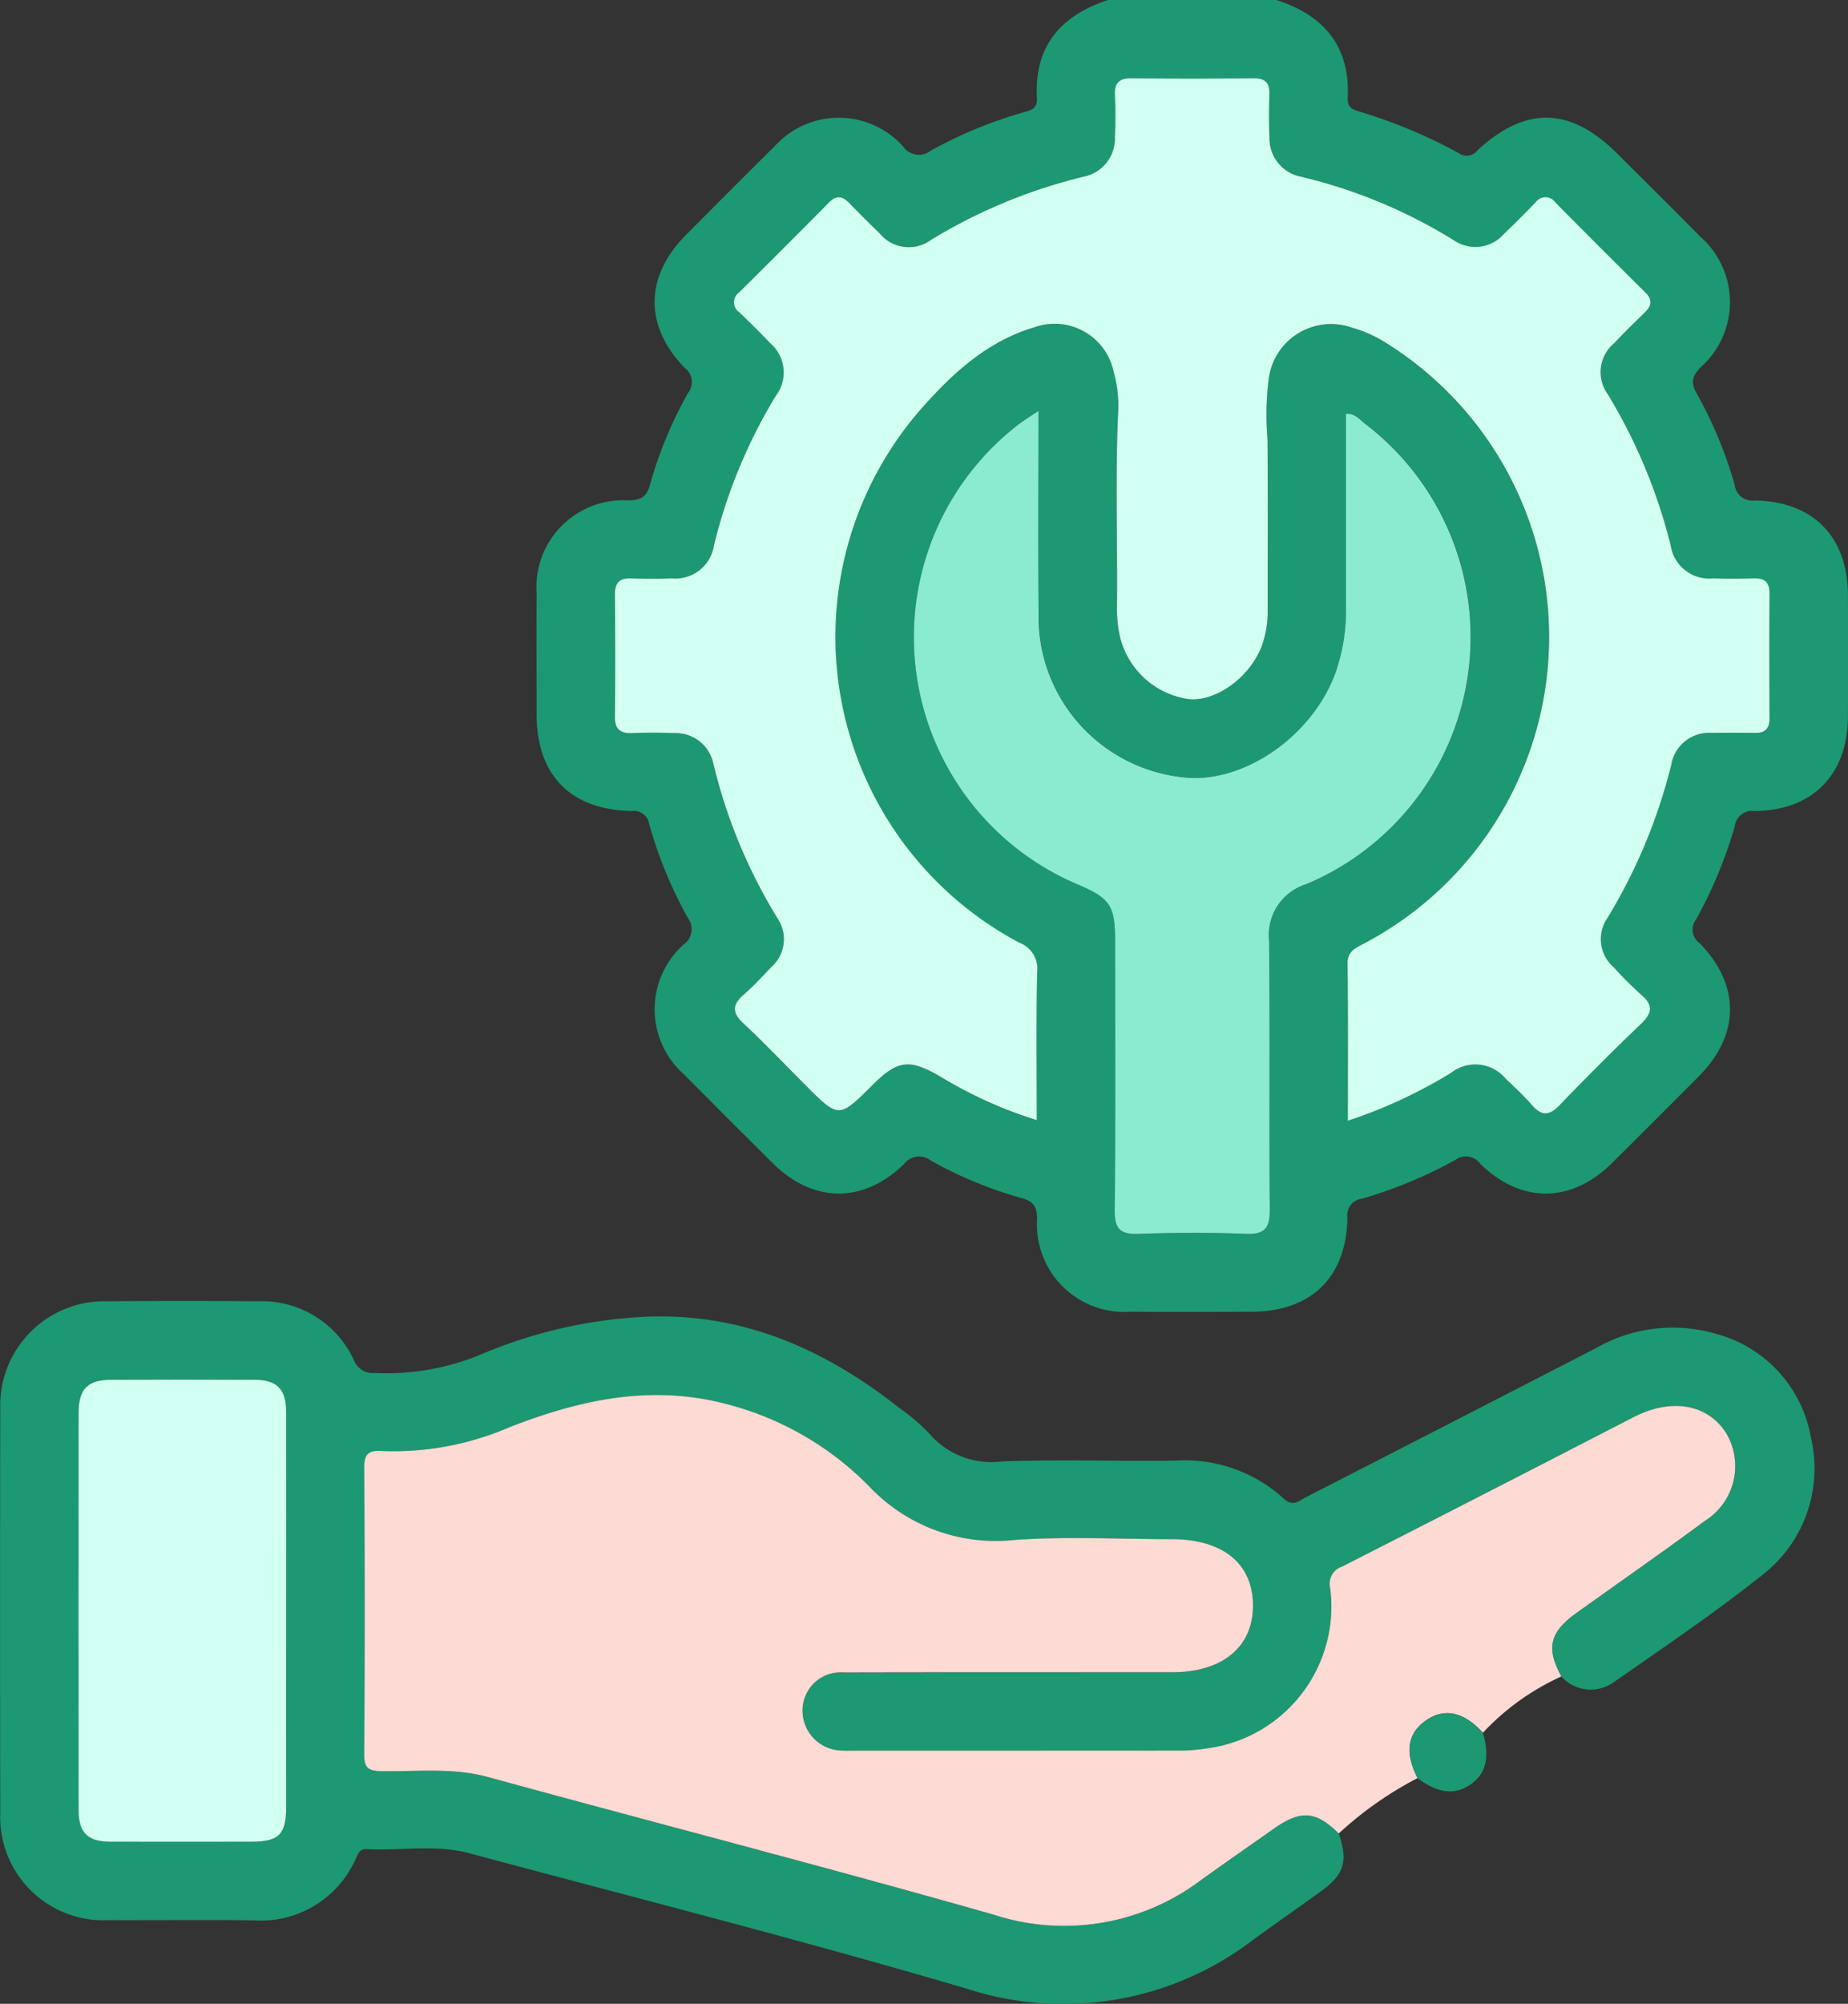 <svg id="Grupo_72203" data-name="Grupo 72203" xmlns="http://www.w3.org/2000/svg" xmlns:xlink="http://www.w3.org/1999/xlink" width="117.207" height="127.039" viewBox="0 0 117.207 127.039">
  <rect x="0" y="0" width="117.207" height="127.039" fill="#333333" stroke="none"/>
  <defs>
    <clipPath id="clip-path">
      <rect id="Rectángulo_9436" data-name="Rectángulo 9436" width="117.207" height="127.039" fill="none"/>
    </clipPath>
  </defs>
  <g id="Grupo_72202" data-name="Grupo 72202" clip-path="url(#clip-path)">
    <path id="Trazado_161524" data-name="Trazado 161524" d="M80.958,0c3.011.976,4.681,2.932,4.519,6.21-.026.517.2.7.669.841A33.066,33.066,0,0,1,92.53,9.712.841.841,0,0,0,93.7,9.534c3.077-2.832,5.9-2.757,8.867.2,1.759,1.753,3.526,3.5,5.269,5.268a5.517,5.517,0,0,1,.058,8.254c-.542.556-.7.953-.29,1.676a26.842,26.842,0,0,1,2.418,5.815,1.123,1.123,0,0,0,1.259.984c3.714.047,5.909,2.3,5.922,5.993q.014,3.849,0,7.7c-.013,3.683-2.236,5.969-5.922,5.994a1.113,1.113,0,0,0-1.257.973,28.263,28.263,0,0,1-2.469,5.929,1.045,1.045,0,0,0,.244,1.477c2.589,2.659,2.556,5.808-.041,8.429Q105,71,102.223,73.754c-2.577,2.541-5.734,2.566-8.341.031a1.118,1.118,0,0,0-1.583-.243A28.628,28.628,0,0,1,86.367,76a1.051,1.051,0,0,0-.91,1.182c-.05,3.791-2.29,5.967-6.066,5.982-2.566.011-5.133.018-7.7,0a5.543,5.543,0,0,1-5.914-5.887c-.006-.734-.195-1.092-.927-1.3a26.257,26.257,0,0,1-5.819-2.4,1.2,1.2,0,0,0-1.693.219c-2.6,2.535-5.769,2.486-8.338-.061q-2.822-2.8-5.62-5.62a5.506,5.506,0,0,1-.006-8.247,1.182,1.182,0,0,0,.244-1.683,27.474,27.474,0,0,1-2.444-5.938.982.982,0,0,0-1.112-.829c-3.894-.078-6.023-2.272-6.03-6.138,0-2.566-.012-5.133,0-7.7a5.509,5.509,0,0,1,5.807-5.857c.785-.008,1.166-.2,1.385-.987a26.058,26.058,0,0,1,2.41-5.817,1.114,1.114,0,0,0-.2-1.589c-2.589-2.659-2.541-5.8.063-8.425,1.867-1.879,3.733-3.76,5.621-5.618a5.479,5.479,0,0,1,8.155-.007,1.223,1.223,0,0,0,1.773.265,27.879,27.879,0,0,1,5.82-2.409c.456-.133.944-.207.9-.932C65.586,2.93,67.276.981,70.278,0Zm4.524,71.056a31.284,31.284,0,0,0,6.546-3.035,2.5,2.5,0,0,1,3.476.387c.571.539,1.148,1.079,1.664,1.67.605.691,1.09.67,1.73.006q2.541-2.636,5.182-5.175c.686-.658.793-1.164.034-1.82a22.879,22.879,0,0,1-1.758-1.752,2.357,2.357,0,0,1-.39-3.163A34.922,34.922,0,0,0,106,48.491a2.425,2.425,0,0,1,2.606-2.013c.91-.028,1.821-.018,2.731,0,.626.01.9-.275.9-.9-.007-2.648-.012-5.3,0-7.946,0-.691-.3-.973-.973-.957-.869.019-1.739.027-2.607-.005a2.465,2.465,0,0,1-2.686-2.084,34.523,34.523,0,0,0-3.98-9.57,2.4,2.4,0,0,1,.406-3.265c.622-.664,1.276-1.3,1.928-1.935.429-.418.5-.807.041-1.265q-2.865-2.839-5.707-5.7a.762.762,0,0,0-1.263-.01c-.664.682-1.333,1.361-2.023,2.016a2.4,2.4,0,0,1-3.169.377A32.756,32.756,0,0,0,82.528,11.2a2.465,2.465,0,0,1-2-2.5c-.048-.908-.037-1.822-.006-2.731.025-.751-.3-1.021-1.037-1.014-2.566.027-5.132.033-7.7,0-.829-.011-1.1.326-1.067,1.11.04.867.041,1.74,0,2.607a2.46,2.46,0,0,1-1.976,2.522,33.931,33.931,0,0,0-9.688,4.01,2.381,2.381,0,0,1-3.258-.418c-.661-.625-1.3-1.277-1.934-1.928-.418-.428-.8-.5-1.263-.037q-2.838,2.868-5.707,5.706a.763.763,0,0,0,0,1.264c.653.634,1.305,1.271,1.928,1.934A2.446,2.446,0,0,1,49.2,25.1a33.481,33.481,0,0,0-3.923,9.458,2.474,2.474,0,0,1-2.668,2.113c-.868.036-1.739.031-2.607,0-.753-.024-1.02.312-1.013,1.045.023,2.566.028,5.132,0,7.7-.009.824.339,1.1,1.121,1.066.868-.04,1.739-.036,2.607,0a2.442,2.442,0,0,1,2.524,1.967,33.829,33.829,0,0,0,4.073,9.794,2.356,2.356,0,0,1-.4,3.066c-.569.6-1.134,1.212-1.756,1.754-.721.629-.755,1.134-.026,1.816,1.36,1.271,2.644,2.622,3.962,3.938,2.106,2.106,2.107,2.1,4.258-.032,1.58-1.568,2.323-1.659,4.256-.539a27.43,27.43,0,0,0,6.149,2.782c0-3.2-.044-6.3.026-9.39a1.774,1.774,0,0,0-1.152-1.875,21.942,21.942,0,0,1-6.208-33.83c1.978-2.247,4.181-4.275,7.146-5.162a3.832,3.832,0,0,1,5.07,2.851,7.779,7.779,0,0,1,.283,2.327c-.2,4.22-.037,8.441-.082,12.662a7.734,7.734,0,0,0,.18,1.721,5.236,5.236,0,0,0,4.39,4c1.749.151,3.866-1.4,4.615-3.373A6.431,6.431,0,0,0,80.4,38.65c0-3.6.013-7.2-.009-10.8a18.341,18.341,0,0,1,.074-3.834,3.985,3.985,0,0,1,5.279-3.235,8.148,8.148,0,0,1,1.928.825,21.964,21.964,0,0,1-1.366,38.318c-.492.264-.855.494-.846,1.184.044,3.267.019,6.534.019,9.949M65.865,26.044c-.545.371-.957.62-1.333.914a17.021,17.021,0,0,0,3.84,29.117c2.036.865,2.354,1.342,2.355,3.549,0,5.711.03,11.422-.025,17.133-.011,1.169.366,1.5,1.5,1.465,2.273-.076,4.554-.089,6.826,0,1.249.051,1.522-.424,1.511-1.578-.05-5.669.017-11.34-.046-17.008a3.378,3.378,0,0,1,2.354-3.583,16.992,16.992,0,0,0,3.765-29.17c-.361-.28-.687-.7-1.24-.654,0,4.139,0,8.234,0,12.329a11.773,11.773,0,0,1-.681,4.135c-1.518,4.091-6.015,7.106-9.8,6.565a10.238,10.238,0,0,1-9.013-10.441c-.036-4.178-.007-8.356-.007-12.777" fill="#1c9873"/>
    <path id="Trazado_161525" data-name="Trazado 161525" d="M84.914,116.247c.59,1.753.344,2.588-1.106,3.639-1.4,1.018-2.83,2.009-4.236,3.027A19.834,19.834,0,0,1,61.3,126.077c-10.444-3.077-21-5.757-31.522-8.579-2.15-.577-4.364-.15-6.545-.265-.436-.023-.515.3-.664.6a6.577,6.577,0,0,1-6.474,3.916c-3.061-.044-6.124,0-9.185-.013a6.549,6.549,0,0,1-6.893-6.829q-.027-12.784,0-25.569A6.608,6.608,0,0,1,6.81,82.5q4.777-.042,9.557,0a6.424,6.424,0,0,1,6.085,3.746,1.277,1.277,0,0,0,1.321.8,15.593,15.593,0,0,0,6.762-1.188,30.32,30.32,0,0,1,10.582-2.384c6.084-.214,11.271,2.111,15.943,5.807a12.228,12.228,0,0,1,1.884,1.609,5.172,5.172,0,0,0,4.6,1.763c3.677-.136,7.364,0,11.045-.054a9.311,9.311,0,0,1,6.824,2.406c.593.556.962.151,1.4-.075q9.195-4.713,18.38-9.444a9.792,9.792,0,0,1,7.663-.917,8.283,8.283,0,0,1,6.011,6.624,8.536,8.536,0,0,1-3.2,8.742c-3,2.389-6.2,4.54-9.351,6.739a2.5,2.5,0,0,1-3.288-.385c-.979-1.784-.747-2.8.935-4.007,2.721-1.951,5.472-3.86,8.163-5.851a4.1,4.1,0,0,0,1.425-5.45c-1.057-1.8-3.186-2.334-5.455-1.357-.189.082-.376.168-.559.262q-9.2,4.722-18.4,9.433a1.156,1.156,0,0,0-.768,1.4,9.07,9.07,0,0,1-7.744,10.122,11.455,11.455,0,0,1-1.85.148q-10.363.015-20.728.006c-.207,0-.415.007-.621-.008a2.528,2.528,0,0,1-2.522-2.53,2.419,2.419,0,0,1,2.587-2.422c6.951-.017,13.9-.007,20.853-.009,3.2,0,5.145-1.617,5.128-4.256s-1.918-4.184-5.173-4.186c-3.31,0-6.632-.177-9.927.048a11.021,11.021,0,0,1-9.249-3.4A19.521,19.521,0,0,0,45.5,88.878c-4.6-1.055-8.967-.038-13.2,1.617a18.5,18.5,0,0,1-8.08,1.5c-.855-.058-1.121.2-1.115,1.086q.058,9.061,0,18.122c-.006.878.237,1.077,1.094,1.092,2.262.04,4.526-.24,6.781.378,10.665,2.924,21.374,5.686,32.009,8.708a14.417,14.417,0,0,0,13.148-2.151c1.542-1.111,3.106-2.193,4.66-3.286,1.71-1.2,2.667-1.131,4.122.307M18.151,102.171c0-4.217.007-8.433,0-12.65,0-1.456-.569-2.04-2.013-2.048q-4.527-.028-9.054,0c-1.526.007-2.1.577-2.1,2.1q-.01,12.588,0,25.175c0,1.458.569,2.01,2.031,2.016q4.464.018,8.929,0c1.745,0,2.2-.459,2.207-2.195q.009-6.2,0-12.4" fill="#1c9873"/>
    <path id="Trazado_161526" data-name="Trazado 161526" d="M84.914,116.247c-1.455-1.438-2.412-1.51-4.122-.307-1.555,1.094-3.118,2.175-4.66,3.287a14.421,14.421,0,0,1-13.148,2.151c-10.636-3.023-21.345-5.785-32.009-8.708-2.255-.619-4.52-.339-6.781-.378-.858-.016-1.1-.215-1.095-1.093q.061-9.06,0-18.121c-.005-.886.261-1.145,1.116-1.087a18.485,18.485,0,0,0,8.08-1.5c4.238-1.655,8.6-2.671,13.2-1.617a19.521,19.521,0,0,1,9.626,5.354,11.021,11.021,0,0,0,9.249,3.4c3.295-.225,6.617-.048,9.927-.047,3.254,0,5.157,1.541,5.173,4.185s-1.928,4.255-5.129,4.256c-6.951,0-13.9-.008-20.852.009a2.42,2.42,0,0,0-2.588,2.423,2.528,2.528,0,0,0,2.523,2.529c.206.015.414.008.62.008q10.365,0,20.729-.006a11.455,11.455,0,0,0,1.85-.148,9.07,9.07,0,0,0,7.744-10.122,1.156,1.156,0,0,1,.767-1.4q9.21-4.693,18.4-9.432c.183-.094.371-.181.56-.262,2.269-.978,4.4-.448,5.455,1.356a4.1,4.1,0,0,1-1.426,5.451c-2.691,1.99-5.442,3.9-8.162,5.85-1.682,1.206-1.914,2.224-.935,4.008a15.643,15.643,0,0,0-4.973,3.569c-1.2-1.312-2.4-1.587-3.559-.816-1.229.817-1.425,2.062-.582,3.69a22.725,22.725,0,0,0-5,3.511" fill="#fddad3"/>
    <path id="Trazado_161527" data-name="Trazado 161527" d="M89.913,112.737c-.843-1.628-.647-2.874.581-3.691,1.158-.77,2.359-.495,3.56.816.453,1.543.2,2.589-.792,3.277s-2.087.557-3.349-.4" fill="#1c9873"/>
    <path id="Trazado_161528" data-name="Trazado 161528" d="M85.482,71.055c0-3.415.024-6.682-.02-9.949-.009-.691.354-.921.847-1.184A21.964,21.964,0,0,0,87.675,21.6a8.073,8.073,0,0,0-1.929-.825,3.985,3.985,0,0,0-5.278,3.235,18.273,18.273,0,0,0-.075,3.834c.023,3.6.007,7.2.009,10.8a6.41,6.41,0,0,1-.375,2.312c-.75,1.975-2.866,3.524-4.615,3.373a5.239,5.239,0,0,1-4.391-4.005,7.842,7.842,0,0,1-.18-1.721c.046-4.22-.12-8.441.083-12.661a7.755,7.755,0,0,0-.284-2.328,3.831,3.831,0,0,0-5.069-2.851c-2.965.888-5.168,2.916-7.147,5.162a21.942,21.942,0,0,0,6.209,33.831,1.774,1.774,0,0,1,1.151,1.875c-.07,3.092-.026,6.186-.026,9.389a27.468,27.468,0,0,1-6.149-2.781c-1.932-1.12-2.676-1.029-4.255.539C53.2,70.92,53.2,70.92,51.1,68.815c-1.317-1.316-2.6-2.668-3.961-3.939-.729-.682-.695-1.187.026-1.815.622-.542,1.186-1.154,1.756-1.754a2.357,2.357,0,0,0,.4-3.066,33.785,33.785,0,0,1-4.073-9.794,2.443,2.443,0,0,0-2.524-1.967c-.868-.036-1.74-.039-2.607,0-.782.036-1.131-.241-1.121-1.065.029-2.566.025-5.132,0-7.7-.007-.733.26-1.07,1.013-1.046.868.028,1.739.033,2.607,0a2.472,2.472,0,0,0,2.667-2.112A33.512,33.512,0,0,1,49.2,25.1a2.446,2.446,0,0,0-.385-3.372c-.623-.663-1.276-1.3-1.929-1.934a.763.763,0,0,1,0-1.264q2.866-2.839,5.706-5.706c.462-.467.845-.391,1.263.037.637.651,1.273,1.3,1.935,1.928a2.381,2.381,0,0,0,3.258.418,33.925,33.925,0,0,1,9.687-4.01,2.46,2.46,0,0,0,1.976-2.522c.042-.868.042-1.74,0-2.607-.036-.784.237-1.122,1.066-1.11,2.566.034,5.132.029,7.7,0,.742-.007,1.061.262,1.036,1.014-.03.909-.042,1.822.006,2.73a2.466,2.466,0,0,0,2,2.5,32.745,32.745,0,0,1,9.679,4.024,2.4,2.4,0,0,0,3.169-.377c.69-.656,1.359-1.334,2.023-2.016a.764.764,0,0,1,1.264.009q2.839,2.867,5.707,5.706c.462.458.388.847-.041,1.265-.652.636-1.306,1.271-1.928,1.935a2.394,2.394,0,0,0-.407,3.265,34.5,34.5,0,0,1,3.98,9.569,2.466,2.466,0,0,0,2.686,2.085c.868.032,1.739.024,2.607,0,.677-.015.977.266.973.958-.016,2.649-.011,5.3,0,7.946,0,.622-.277.906-.9.9-.91-.014-1.822-.024-2.731,0A2.426,2.426,0,0,0,106,48.491a34.873,34.873,0,0,1-4.03,9.681,2.36,2.36,0,0,0,.39,3.164,22.892,22.892,0,0,0,1.759,1.752c.758.655.652,1.162-.034,1.82q-2.643,2.534-5.183,5.175c-.64.663-1.125.685-1.729-.006-.517-.591-1.093-1.131-1.665-1.67a2.5,2.5,0,0,0-3.476-.387,31.354,31.354,0,0,1-6.545,3.035" fill="#d1fff1"/>
    <path id="Trazado_161529" data-name="Trazado 161529" d="M65.865,26.044c0,4.421-.029,8.6.007,12.777a10.238,10.238,0,0,0,9.013,10.441c3.788.541,8.285-2.474,9.8-6.565a11.773,11.773,0,0,0,.681-4.135c0-4.1,0-8.19,0-12.329.553-.05.879.374,1.24.654a16.992,16.992,0,0,1-3.765,29.17A3.378,3.378,0,0,0,80.49,59.64c.063,5.668,0,11.339.046,17.008.011,1.154-.262,1.629-1.511,1.578-2.272-.093-4.553-.08-6.826,0-1.131.038-1.508-.3-1.5-1.465.055-5.711.026-11.422.025-17.133,0-2.207-.319-2.684-2.355-3.549a17.021,17.021,0,0,1-3.84-29.117c.376-.294.788-.543,1.333-.914" fill="#8bebce"/>
    <path id="Trazado_161530" data-name="Trazado 161530" d="M18.151,102.171q0,6.2,0,12.4c0,1.736-.462,2.192-2.207,2.195q-4.464.009-8.929,0c-1.462-.006-2.029-.558-2.031-2.016q-.013-12.586,0-25.175c0-1.527.572-2.1,2.1-2.1q4.527-.021,9.054,0c1.444.008,2.01.592,2.013,2.048.011,4.217,0,8.433,0,12.65" fill="#d1fff1"/>
  </g>
</svg>
